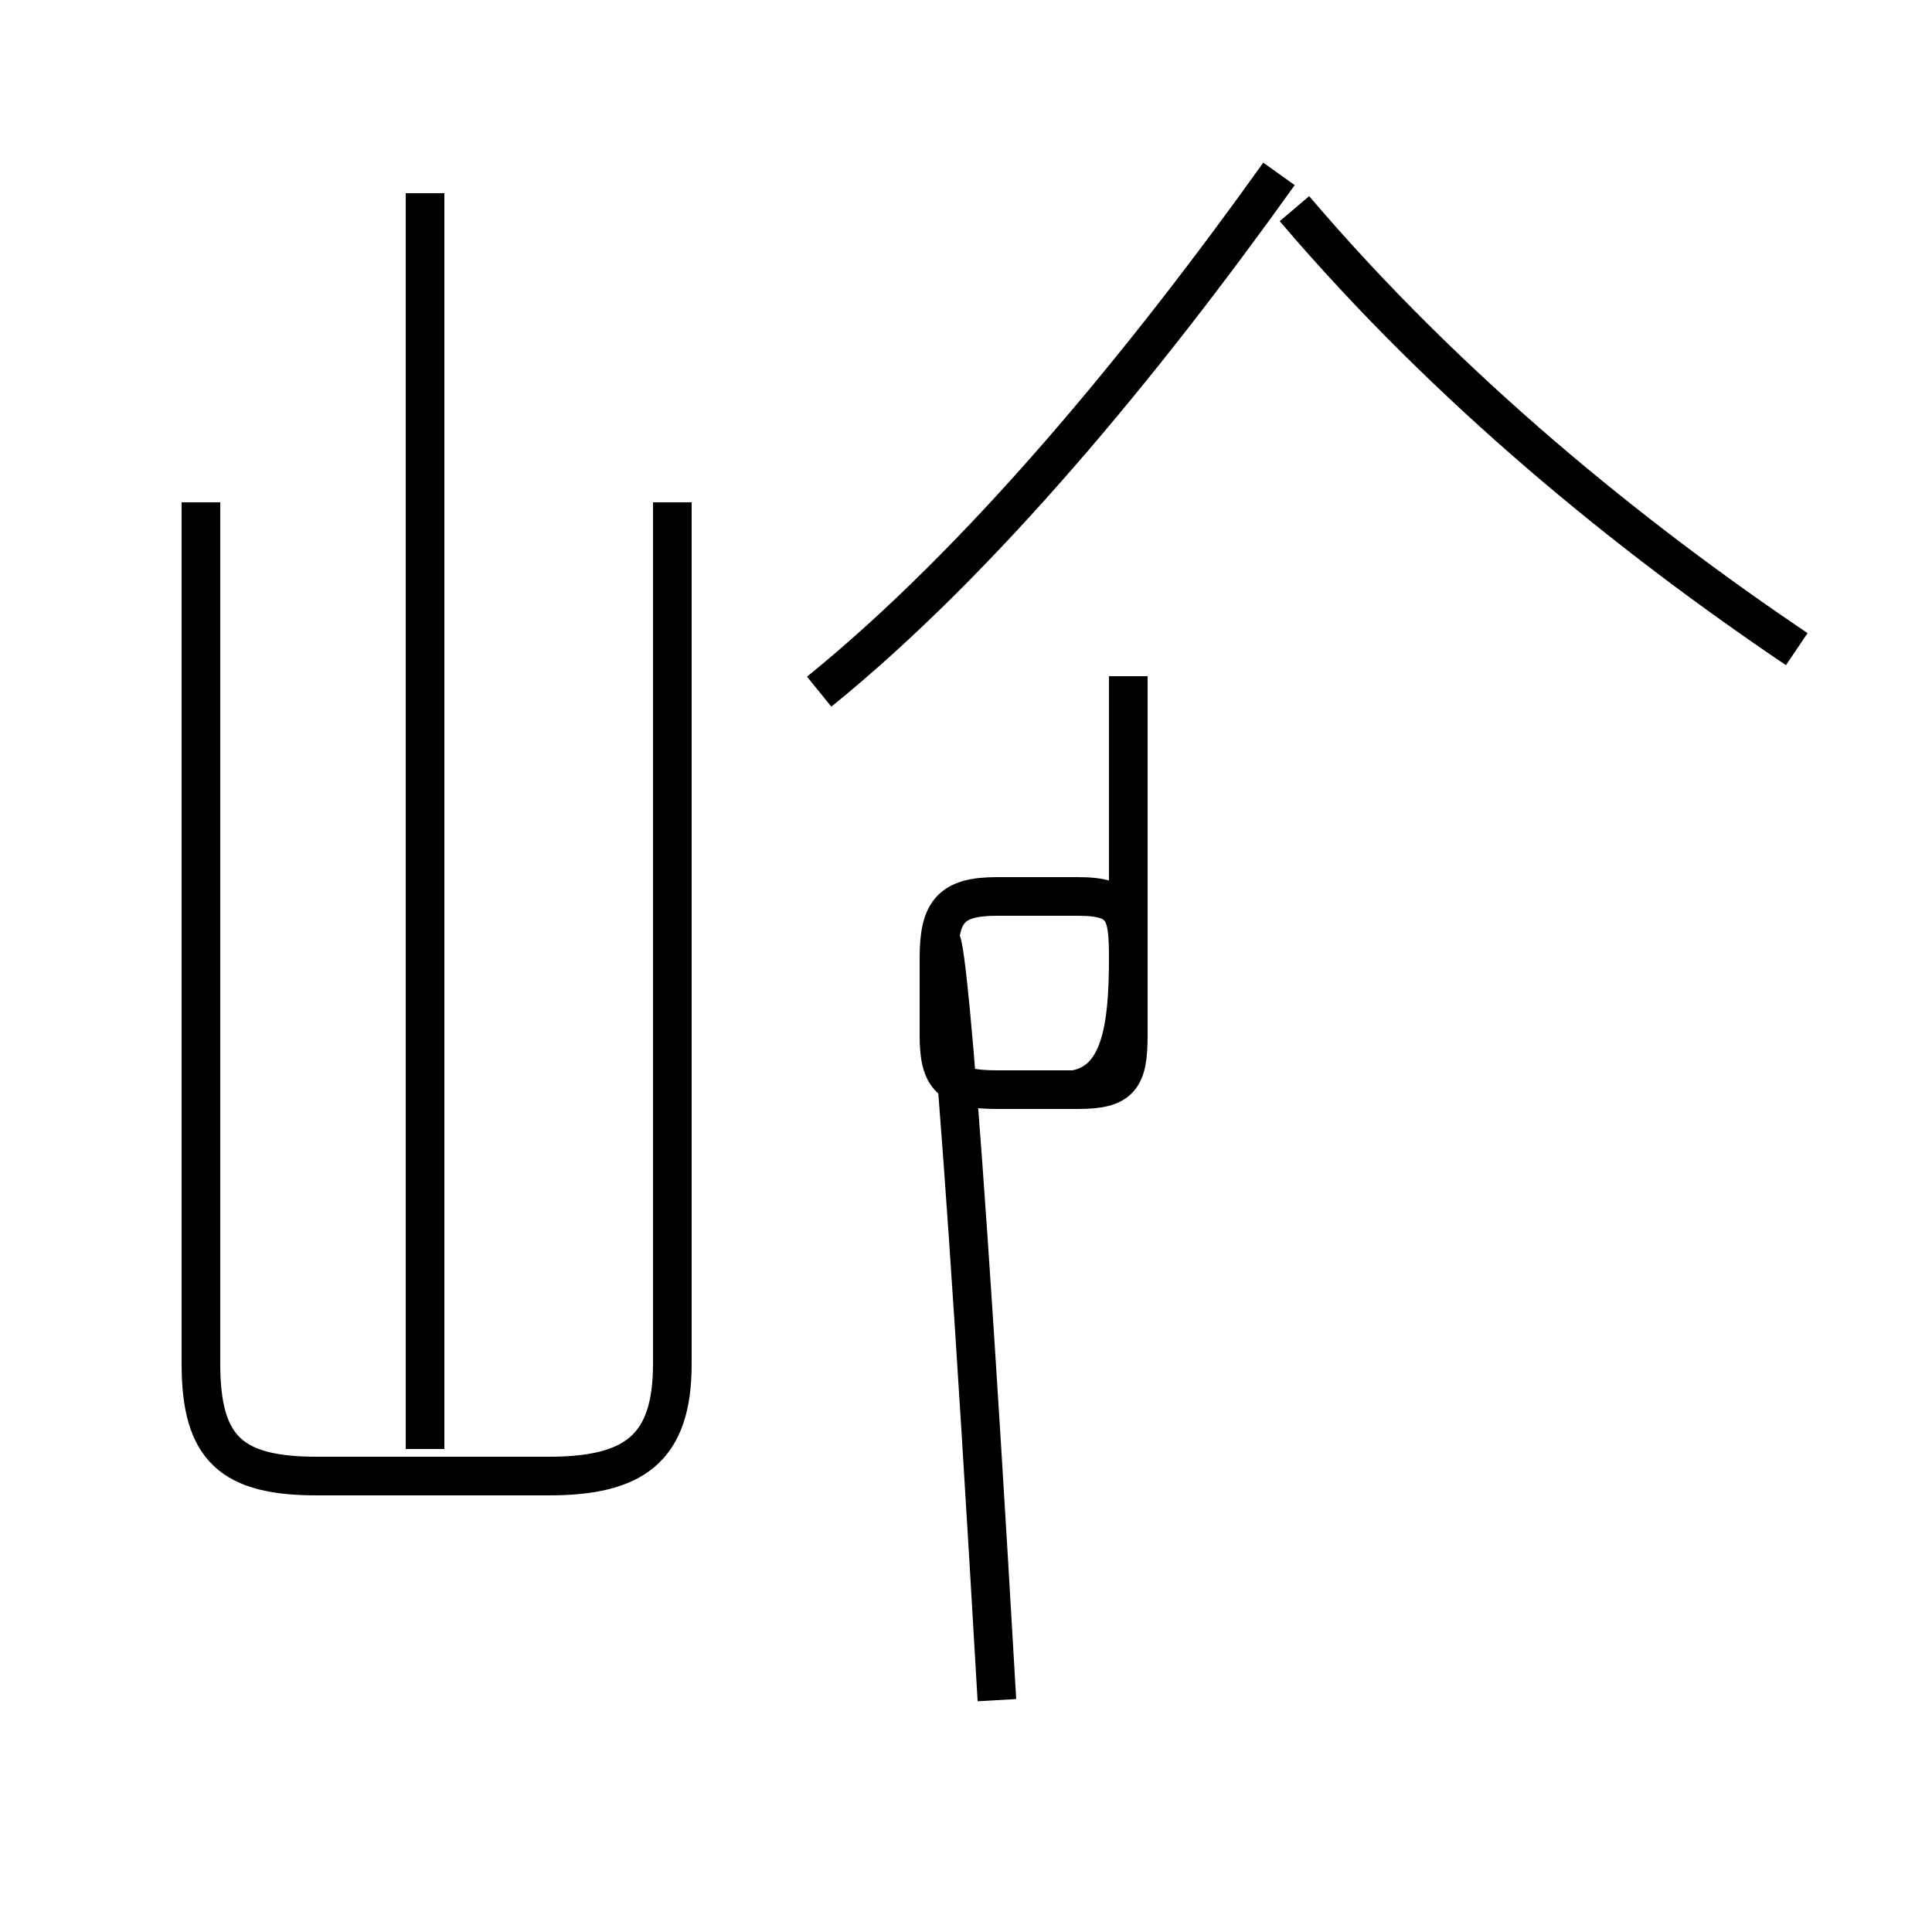 <?xml version='1.0' encoding='utf8'?>
<svg viewBox="0.0 -44.0 50.0 50.0" version="1.1" xmlns="http://www.w3.org/2000/svg">
<rect x="0.0" y="-44.0" width="50.0" height="50.0" fill="#808080" stroke="none"/>
<rect x="-1000" y="-1000" width="2000" height="2000" stroke="white" fill="white"/>
<g style="fill:none; stroke:#000000;  stroke-width:1">
<path d="M 11.0 6.5 L 11.0 39.0 M 5.2 31.0 L 5.2 8.7 C 5.2 6.5 6.0 5.8 8.2 5.8 L 14.2 5.8 C 16.4 5.8 17.4 6.5 17.4 8.7 L 17.4 31.0 M 21.2 26.1 C 25.4 29.5 29.6 34.6 33.1 39.5 M 46.5 27.2 C 42.2 30.1 37.5 33.9 33.5 38.6 M 29.2 26.5 L 29.2 19.2 C 29.2 17.4 29.0 16.0 27.8 15.8 L 25.8 15.8 C 24.6 15.8 24.3 16.1 24.3 17.2 L 24.3 19.2 C 24.3 20.4 24.6 20.8 25.8 20.8 L 27.9 20.8 C 29.1 20.8 29.2 20.4 29.2 19.2 L 29.2 17.2 C 29.2 16.1 29.0 15.8 27.9 15.8 L 25.8 15.8 C 24.6 15.8 24.3 16.1 24.3 17.2 L 24.3 19.2 C 24.3 20.4 24.6 20.8 25.8 20.8 L 27.9 20.8 C 29.1 20.8 29.2 20.4 29.2 19.2 L 29.2 17.2 C 29.2 16.1 29.0 15.8 27.9 15.8 L 25.8 15.8 C 24.6 15.8 24.3 16.1 24.3 17.2 L 24.3 19.2 C 24.3 20.4 24.6 20.8 25.8 20.8 L 27.9 20.8 C 29.1 20.8 29.2 20.4 29.2 19.2 L 29.2 17.2 C 29.2 16.1 29.0 15.8 27.9 15.8 L 25.8 15.8 C 24.6 15.8 24.3 16.1 24.3 17.2 L 24.3 19.2 C 24.3 20.4 24.6 20.8 25.8 20.8 L 27.9 20.8 C 29.1 20.8 29.2 20.4 29.2 19.2 L 29.2 17.2 C 29.2 16.1 29.0 15.8 27.9 15.8 L 25.8 15.8 C 24.6 15.8 24.3 16.1 24.3 17.2 L 24.3 19.2 C 24.3 20.4 24.6 20.8 25.8 20.8 L 27.9 20.8 C 29.1 20.8 29.2 20.4 29.2 19.2 L 29.2 17.2 C 29.2 16.1 29.0 15.8 27.9 15.8 L 25.8 15.8 C 24.6 15.8 24.3 16.1 24.3 17.2 L 24.3 19.2 C 24.3 20.4 24.6 20.8 25.8 20.8 L 27.9 20.8 C 29.1 20.8 29.2 20.4 29.2 19.2 L 29.2 17.2 C 29.2 16.1 29.0 15.8 27.9 15.8 L 25.8 15.8 C 24.6 15.8 24.3 16.1 24.3 17.2 L 24.3 19.2 C 24.3 20.4 24.6 20.8 25.8 20.8 L 27.9 20.8 C 29.1 20.8 29.2 20.4 29.2 19.2 L 29.2 17.2 C 29.2 16.1 29.0 15.8 27.9 15.8 L 25.8 15.8 C 24.6 15.8 24.3 16.1 24.3 17.2 L 24.3 19.2 C 24.3 20.4 24.6 20.8 25.8 20.8 L 27.9 20.8 C 29.1 20.8 29.2 20.4 29.2 19.2 L 29.2 17.2 C 29.2 16.1 29.0 15.8 27.9 15.8 L 25.8 15.8 C 24.6 15.8 24.3 16.1 24.3 17.2 L 24.3 19.2 C 24.3 20.4 24.6 20.8 25.8 20.8 L 27.9 20.8 C 29.1 20.8 29.2 20.4 29.2 19.2 L 29.2 17.2 C 29.2 16.1 29.0 15.8 27.9 15.8 L 25.8 15.8 C 24.6 15.8 24.3 16.1 24.3 17.2 L 24.3 19.2 C 24.3 20.4 24.6 20.8 25.8 20.8 L 27.9 20.8 C 29.1 20.8 29.2 20.4 29.2 19.2 L 29.2 17.2 C 29.2 16.1 29.0 15.8 27.9 15.8 L 25.8 15.8 C 24.6 15.8 24.3 16.1 24.3 17.2 L 24.3 19.2 C 24.3 20.4 24.6 20.8 25.8 20.8 L 27.9 20.8 C 29.1 20.8 29.2 20.4 29.2 19.2 L 29.2 17.2 C 29.2 16.1 29.0 15.8 27.9 15.8 L 25.8 15.8 C 24.6 15.8 24.3 16.1 24.3 17.2 L 24.3 19.2 C 24.3 20.4 24.6 20.8 25.8 20.8 L 27.9 20.8 C 29.1 20.8 29.2 20.4 29.2 19.2 L 29.2 17.2 C 29.2 16.1 29.0 15.8 27.9 15.8 L 25.8 15.8 C 24.6 15.8 24.3 16.1 24.3 17.2 L 24.3 19.2 C 24.3 20.4 24.6 20.8 25.8 20.8 L 27.9 20.8 C 29.1 20.8 29.2 20.4 29.2 19.2 L 29.2 17.2 C 29.2 16.1 29.0 15.8 27.9 15.8 L 25.8 15.8 C 24.6 15.8 24.3 16.1 24.3 17.2 L 24.3 19.2 C 24.3 20.4 24.6 20.8 25.8" transform="scale(1, -1)" />
</g>
</svg>